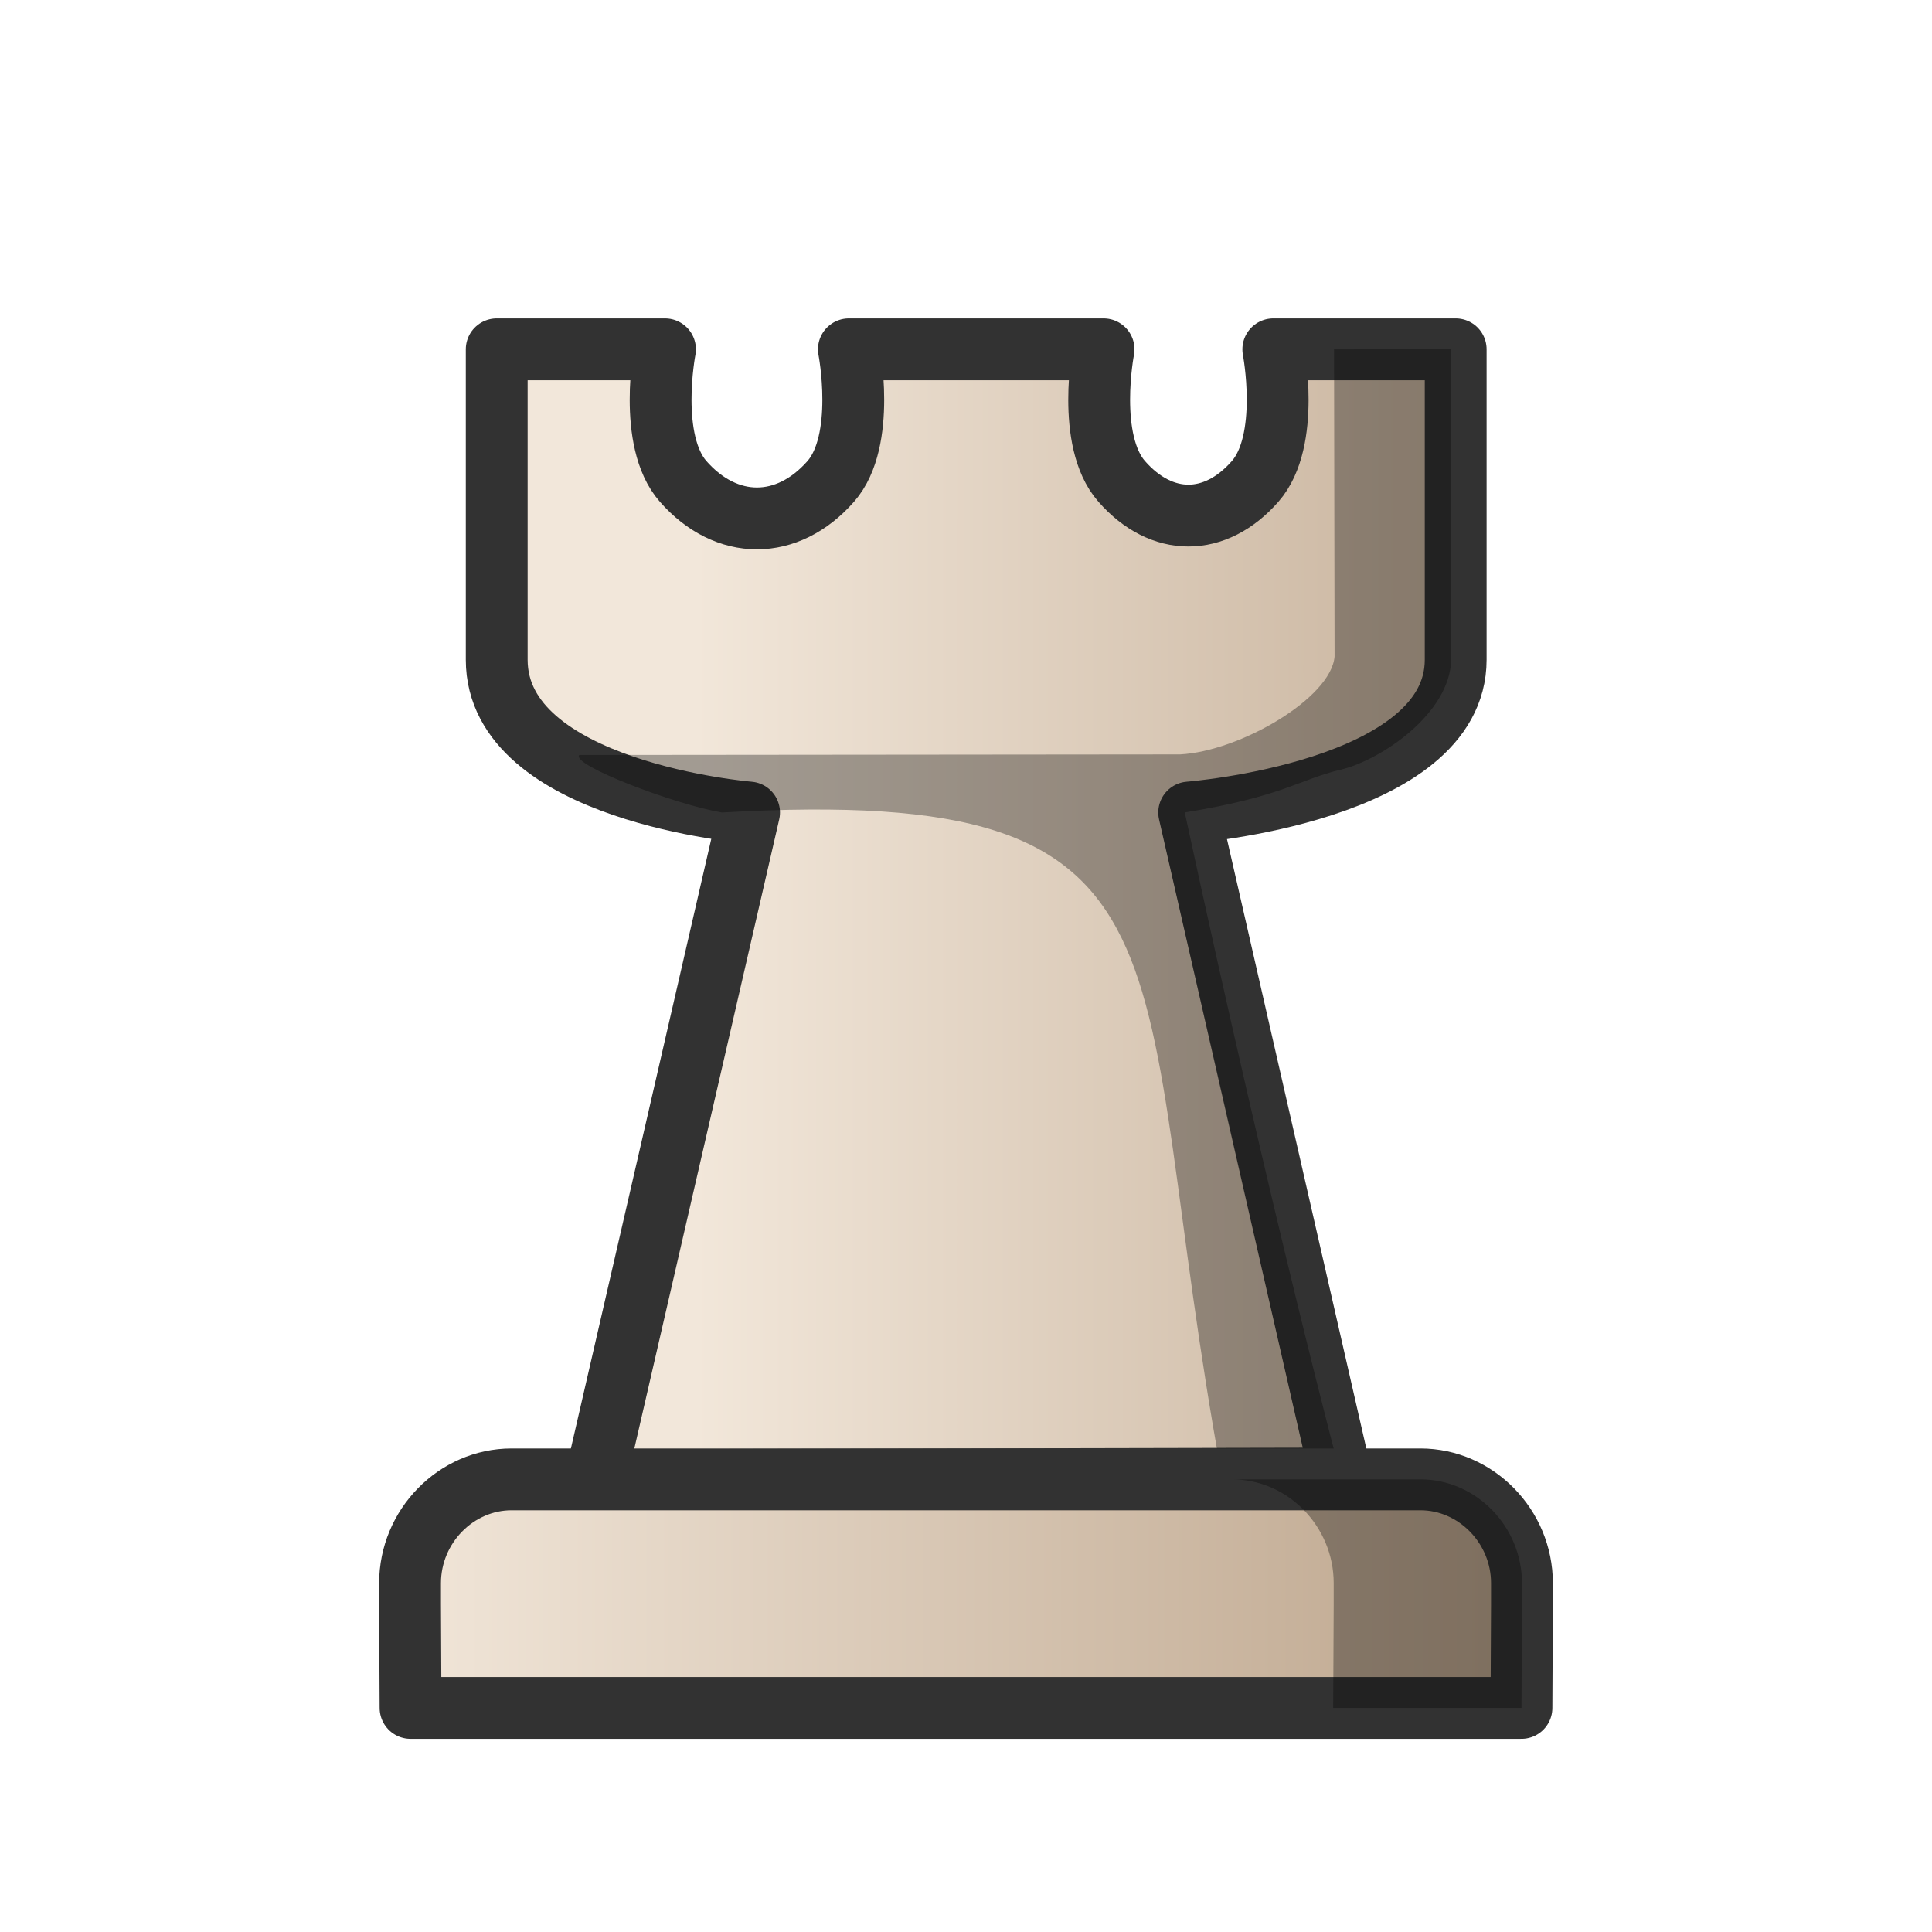 <?xml version="1.0" encoding="UTF-8"?>
<svg width="50mm" height="50mm" clip-rule="evenodd" fill-rule="evenodd" image-rendering="optimizeQuality" shape-rendering="geometricPrecision" text-rendering="geometricPrecision" version="1.1" viewBox="0 0 50 50" xmlns="http://www.w3.org/2000/svg" xmlns:cc="http://creativecommons.org/ns#" xmlns:dc="http://purl.org/dc/elements/1.1/" xmlns:rdf="http://www.w3.org/1999/02/22-rdf-syntax-ns#" xmlns:xlink="http://www.w3.org/1999/xlink">
 <defs>
  <linearGradient id="linearGradient1871" x1="12797" x2="12909" y1="-1764.6" y2="-1764.6" gradientTransform="matrix(.236 0 0 .267 -3002.1 494.42)" gradientUnits="userSpaceOnUse" xlink:href="#linearGradient2244"/>
  <linearGradient id="linearGradient2244">
   <stop stop-color="#f2e7da" offset="0"/>
   <stop stop-color="#bba38a" offset="1"/>
  </linearGradient>
  <linearGradient id="linearGradient1869" x1="-252.72" x2="-222.34" y1="157.62" y2="157.62" gradientTransform="translate(262.53 -116.37)" gradientUnits="userSpaceOnUse" xlink:href="#linearGradient2244"/>
 </defs>
 <g clip-rule="evenodd" fill-rule="evenodd" shape-rendering="geometricPrecision">
  <path d="m12.855 9.041v8.032c0 3.424 6.531 3.955 6.531 3.955l-3.979 17.278 19.311-0.041-3.942-17.237s6.897-0.531 6.897-3.955v-8.032h-4.72s0.458 2.359-0.47 3.417c-1.035 1.18-2.419 1.18-3.454 0-0.928-1.058-0.469-3.417-0.469-3.417h-6.591s0.459 2.359-0.469 3.417c-1.122 1.278-2.699 1.278-3.821 0-0.928-1.058-0.469-3.417-0.469-3.417z" fill="url(#linearGradient1871)" image-rendering="optimizeQuality" stroke="#323232" stroke-linejoin="round" stroke-width="1.6"/>
  <path d="m34.525 9.041 0.014 7.949c-0.09 1.081-2.454 2.454-3.999 2.534l-15.547 0.015c-0.239 0.253 2.496 1.289 3.691 1.488 12.83-0.729 10.438 3.656 12.949 17.236h3.085c0 2.14e-4 -1.715-6.394-4.057-17.237 2.547-0.414 2.954-0.85 4.037-1.108h0.019l-0.002-0.004c1.023-0.248 2.809-1.442 2.842-2.843v-8.032z" image-rendering="optimizeQuality" opacity=".33" stroke-width=".291"/>
  <path d="m13.239 38.286c-1.437 0-2.627 1.216-2.627 2.685v0.545l0.013 2.685h28.75l0.013-2.685v-0.545c0-1.468-1.19-2.685-2.627-2.685h-11.76z" fill="url(#linearGradient1869)" image-rendering="optimizeQuality" stroke="#323232" stroke-linecap="round" stroke-linejoin="round" stroke-width="1.6"/>
  <path d="m31.889 38.286c1.437 0 2.627 1.216 2.627 2.685v0.545l-0.013 2.685h4.872l0.013-2.685v-0.545c0-1.468-1.19-2.685-2.627-2.685z" image-rendering="optimizeQuality" opacity=".33"/>
 </g>
</svg>
